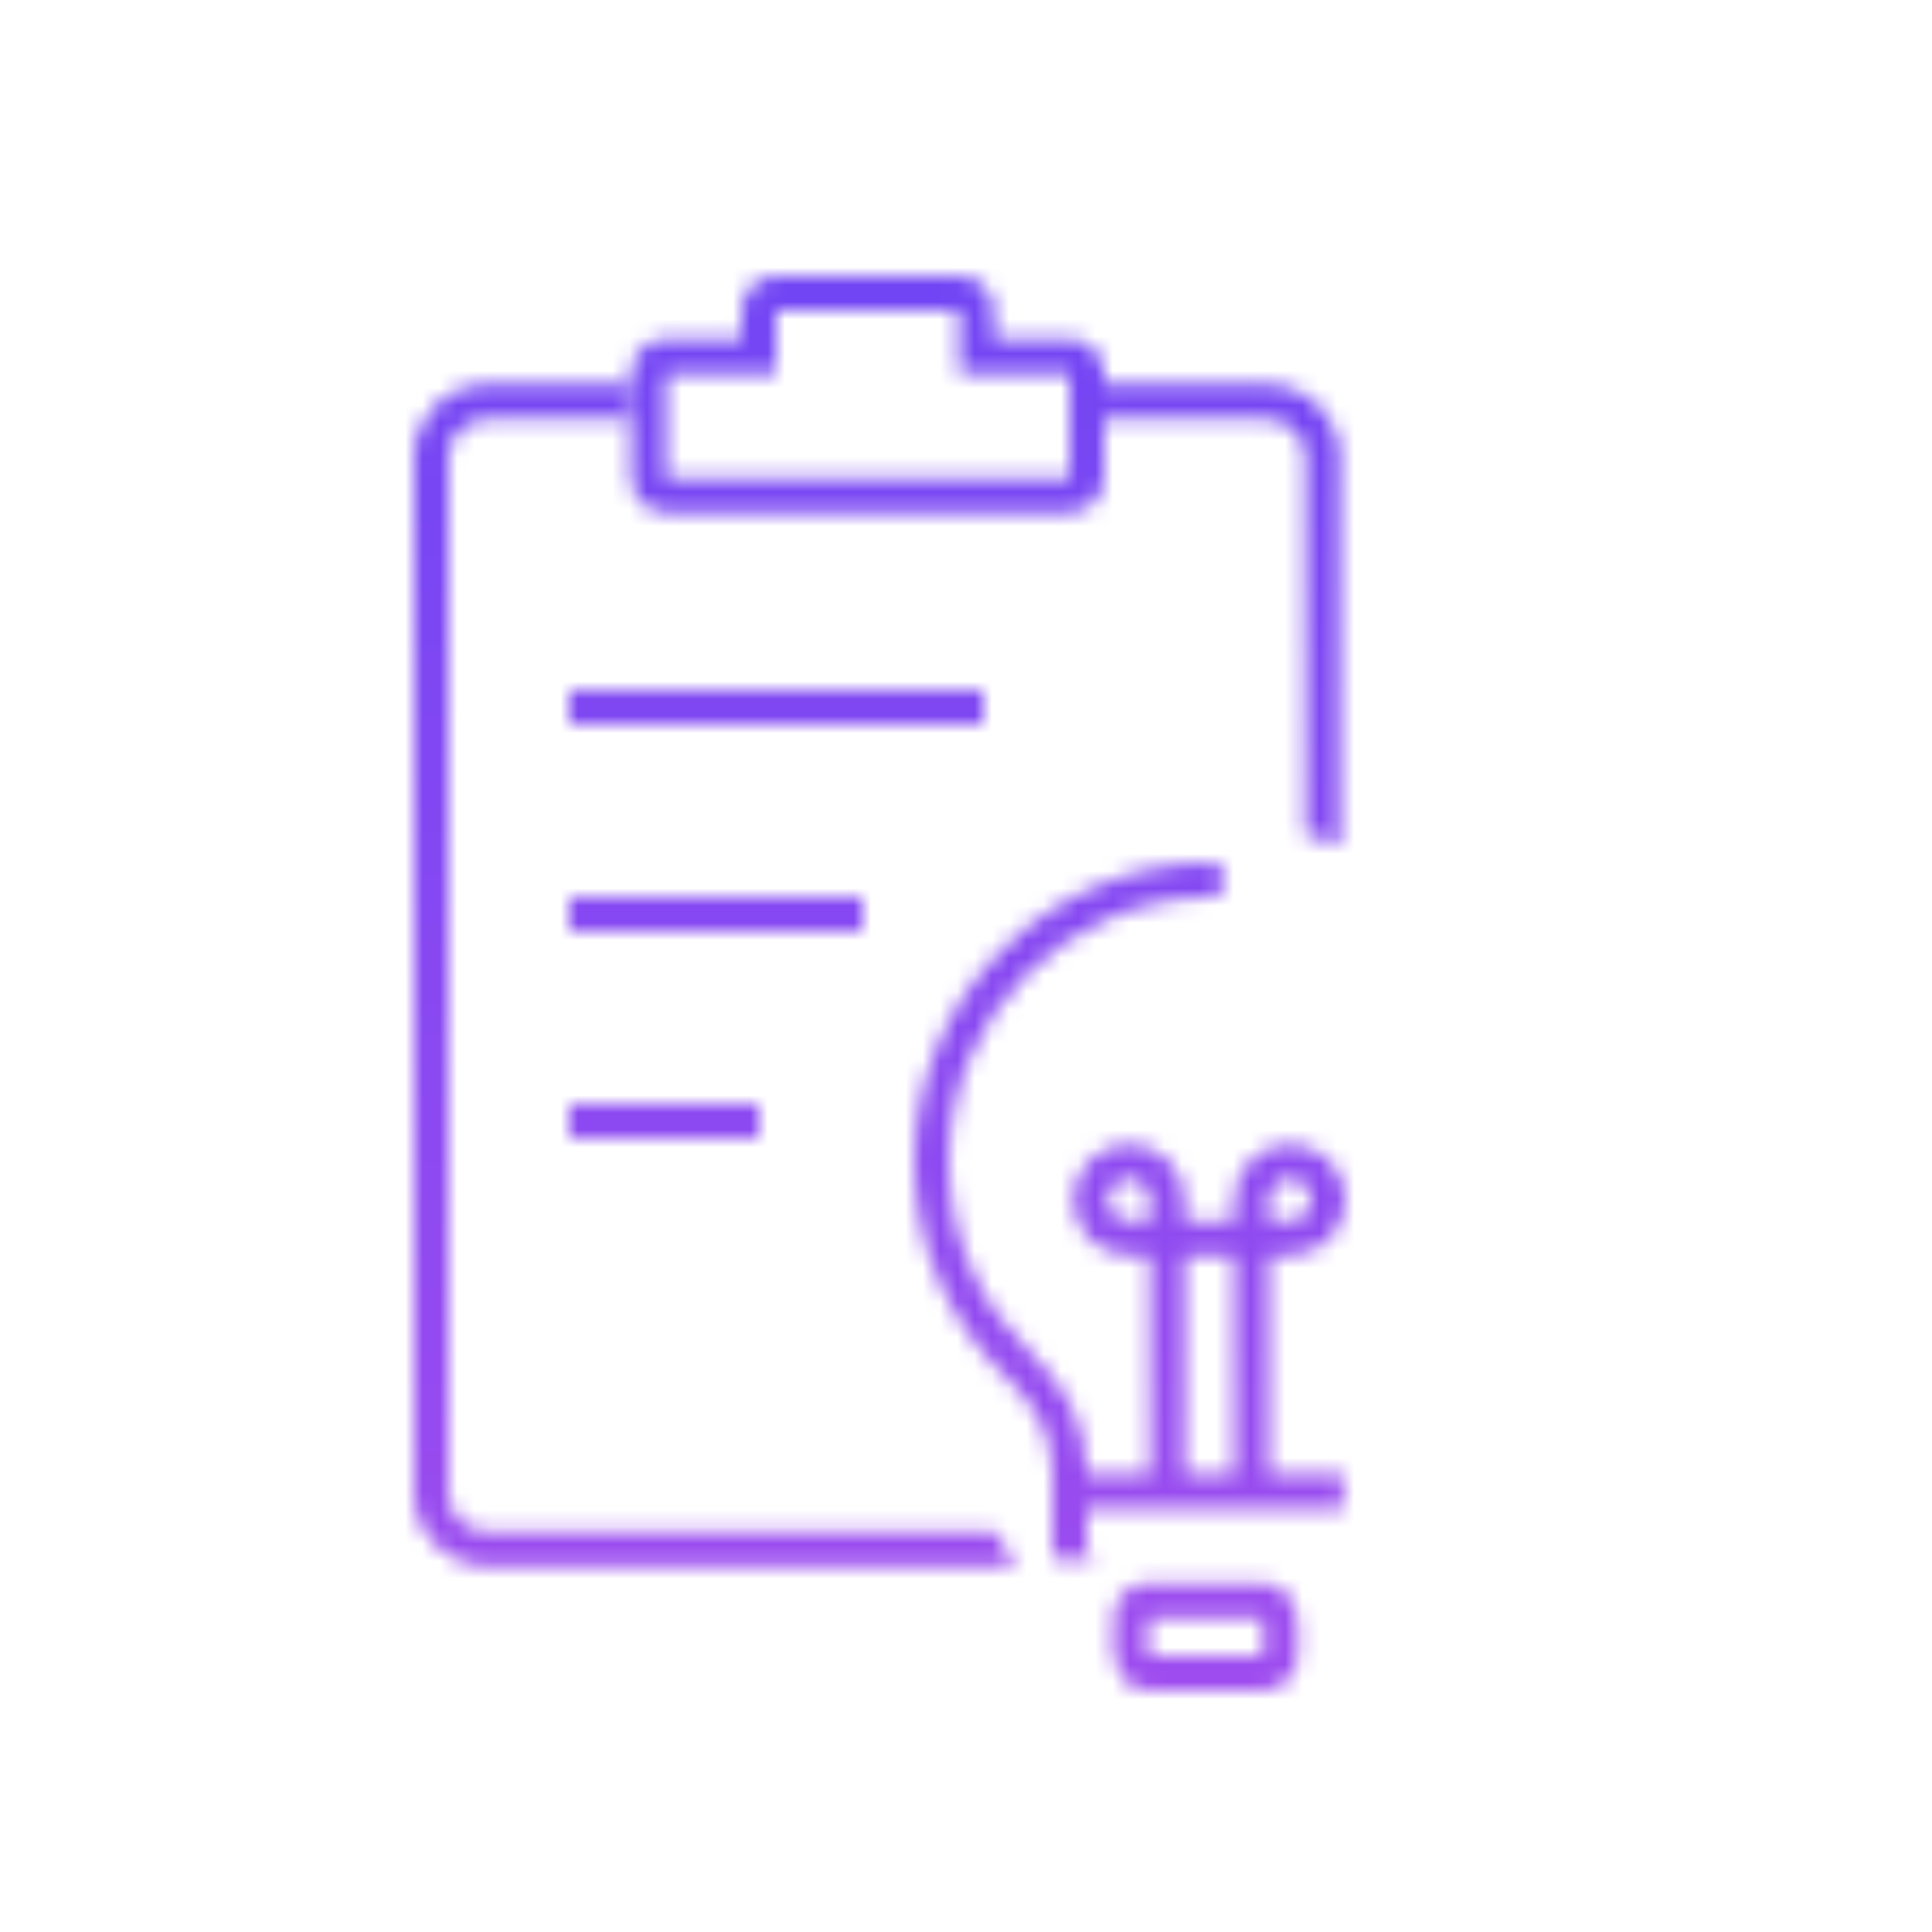 <svg width="112" height="112" viewBox="0 0 112 112" fill="none" xmlns="http://www.w3.org/2000/svg">
<mask id="mask0_385_10953" style="mask-type:alpha" maskUnits="userSpaceOnUse" x="24" y="16" width="64" height="82">
<mask id="path-1-inside-1_385_10953" fill="white">
<path d="M55.61 16C56.715 16 57.61 16.895 57.61 18V19.653H62.004C63.108 19.653 64.004 20.549 64.004 21.653V27.704C64.004 28.809 63.108 29.704 62.004 29.704H38.594C37.489 29.704 36.594 28.809 36.594 27.704V21.653C36.594 20.549 37.489 19.653 38.594 19.653H42.991V18C42.991 16.895 43.887 16 44.991 16H55.61Z"/>
</mask>
<path d="M55.61 16L55.611 14H55.61V16ZM57.61 19.653H55.61V21.653H57.61V19.653ZM62.004 19.653L62.004 17.653H62.004V19.653ZM64.004 21.653H66.004V21.653L64.004 21.653ZM62.004 29.704V31.704H62.004L62.004 29.704ZM38.594 29.704L38.594 31.704H38.594V29.704ZM36.594 21.653L34.594 21.653V21.653H36.594ZM38.594 19.653V17.653H38.594L38.594 19.653ZM42.991 19.653V21.653H44.991V19.653H42.991ZM42.991 18L40.991 18V18H42.991ZM44.991 16V14H44.991L44.991 16ZM55.61 16L55.61 18H55.61H57.61H59.61C59.61 15.791 57.819 14 55.611 14L55.61 16ZM57.61 18H55.61V19.653H57.61H59.61V18H57.61ZM57.61 19.653V21.653H62.004V19.653V17.653H57.61V19.653ZM62.004 19.653L62.004 21.653L62.004 21.654L64.004 21.653L66.004 21.653C66.003 19.445 64.213 17.653 62.004 17.653L62.004 19.653ZM64.004 21.653H62.004V27.704H64.004H66.004V21.653H64.004ZM64.004 27.704H62.004H62.004L62.004 29.704L62.004 31.704C64.213 31.704 66.004 29.913 66.004 27.704H64.004ZM62.004 29.704V27.704H38.594V29.704V31.704H62.004V29.704ZM38.594 29.704L38.594 27.704H38.594H36.594H34.594C34.594 29.913 36.385 31.704 38.594 31.704L38.594 29.704ZM36.594 27.704H38.594V21.653H36.594H34.594V27.704H36.594ZM36.594 21.653L38.594 21.654L38.594 21.653L38.594 19.653L38.594 17.653C36.384 17.653 34.594 19.445 34.594 21.653L36.594 21.653ZM38.594 19.653V21.653H42.991V19.653V17.653H38.594V19.653ZM42.991 19.653H44.991V18H42.991H40.991V19.653H42.991ZM42.991 18L44.991 18L44.991 18L44.991 16L44.991 14C42.782 14 40.991 15.791 40.991 18L42.991 18ZM44.991 16V18H55.61V16V14H44.991V16Z" fill="black" mask="url(#path-1-inside-1_385_10953)"/>
<path d="M36.596 24.281H28.294C26.964 24.281 26 25.308 26 26.435V86.653C26 87.78 26.963 88.806 28.294 88.807H57.703C58.082 89.502 58.486 90.169 58.914 90.807H28.294L28.073 90.801C25.878 90.693 24.117 88.991 24.006 86.867L24 86.653V26.435C24 24.213 25.804 22.398 28.073 22.287L28.294 22.281H36.596V24.281ZM73.605 22.287C75.873 22.398 77.678 24.213 77.678 26.435V49.014C77.025 48.752 76.358 48.538 75.678 48.376V26.435C75.678 25.308 74.714 24.281 73.384 24.281H64.006V22.281H73.384L73.605 22.287Z" fill="black"/>
<line x1="33" y1="41" x2="57" y2="41" stroke="black" stroke-width="2"/>
<line x1="33" y1="53" x2="50" y2="53" stroke="black" stroke-width="2"/>
<line x1="33" y1="65" x2="44" y2="65" stroke="black" stroke-width="2"/>
<mask id="path-7-inside-2_385_10953" fill="white">
<path d="M70.333 50C79.906 50 87.666 57.76 87.666 67.333C87.666 72.578 85.336 77.277 81.655 80.456C80.01 81.876 78.777 83.818 78.777 85.992V89.556C78.777 91.765 76.986 93.556 74.777 93.556H65C62.791 93.556 61 91.765 61 89.556V85.224C61 83.179 59.903 81.328 58.418 79.921C55.081 76.762 53 72.291 53 67.333C53 57.76 60.76 50 70.333 50Z"/>
</mask>
<path d="M70.333 50V48V50ZM87.666 67.333H89.666V67.333L87.666 67.333ZM78.777 89.556L80.777 89.556V89.556H78.777ZM61 89.556H59V89.556L61 89.556ZM53 67.333L51 67.333V67.333H53ZM58.418 79.921L57.043 81.374L58.418 79.921ZM81.655 80.456L80.348 78.942L81.655 80.456ZM70.333 50V52C78.801 52 85.666 58.865 85.666 67.333L87.666 67.333L89.666 67.333C89.666 56.656 81.01 48 70.333 48V50ZM87.666 67.333H85.666C85.666 71.972 83.608 76.127 80.348 78.942L81.655 80.456L82.962 81.969C87.064 78.428 89.666 73.184 89.666 67.333H87.666ZM78.777 85.992H76.777V89.556H78.777H80.777V85.992H78.777ZM78.777 89.556L76.777 89.556C76.777 90.66 75.882 91.556 74.777 91.556V93.556V95.556C78.091 95.556 80.777 92.869 80.777 89.556L78.777 89.556ZM74.777 93.556V91.556H65V93.556V95.556H74.777V93.556ZM65 93.556V91.556C63.895 91.556 63 90.66 63 89.556L61 89.556L59 89.556C59 92.869 61.686 95.556 65 95.556V93.556ZM61 89.556H63V85.224H61H59V89.556H61ZM58.418 79.921L59.793 78.469C56.839 75.672 55 71.719 55 67.333H53H51C51 72.863 53.324 77.853 57.043 81.374L58.418 79.921ZM53 67.333L55 67.333C55 58.865 61.865 52 70.333 52V50V48C59.656 48 51 56.656 51 67.333L53 67.333ZM61 85.224H63C63 82.446 61.521 80.106 59.793 78.469L58.418 79.921L57.043 81.374C58.285 82.55 59 83.911 59 85.224H61ZM81.655 80.456L80.348 78.942C78.439 80.59 76.777 83.039 76.777 85.992H78.777H80.777C80.777 84.597 81.582 83.161 82.962 81.969L81.655 80.456Z" fill="black" mask="url(#path-7-inside-2_385_10953)"/>
<rect x="65.557" y="92.778" width="8.667" height="4.222" rx="1" stroke="black" stroke-width="2"/>
<path d="M61.89 86.444H67.667M77.89 86.444H72.556M67.667 86.444V69.555C67.667 68.328 66.672 67.333 65.445 67.333V67.333C64.218 67.333 63.223 68.328 63.223 69.555V69.555C63.223 70.783 64.218 71.778 65.445 71.778H74.778C76.006 71.778 77.001 70.783 77.001 69.555V69.555C77.001 68.328 76.006 67.333 74.778 67.333V67.333C73.551 67.333 72.556 68.328 72.556 69.555V86.444M67.667 86.444H72.556" stroke="black" stroke-width="2"/>
</mask>
<g mask="url(#mask0_385_10953)">
<path d="M112 107L-7.62939e-06 107L1.46257e-06 3L112 3L112 107Z" fill="url(#paint0_linear_385_10953)"/>
</g>
<defs>
<linearGradient id="paint0_linear_385_10953" x1="56" y1="107" x2="56" y2="2.82091e-06" gradientUnits="userSpaceOnUse">
<stop stop-color="#A34DEE"/>
<stop offset="1" stop-color="#6943F5"/>
</linearGradient>
</defs>
</svg>
